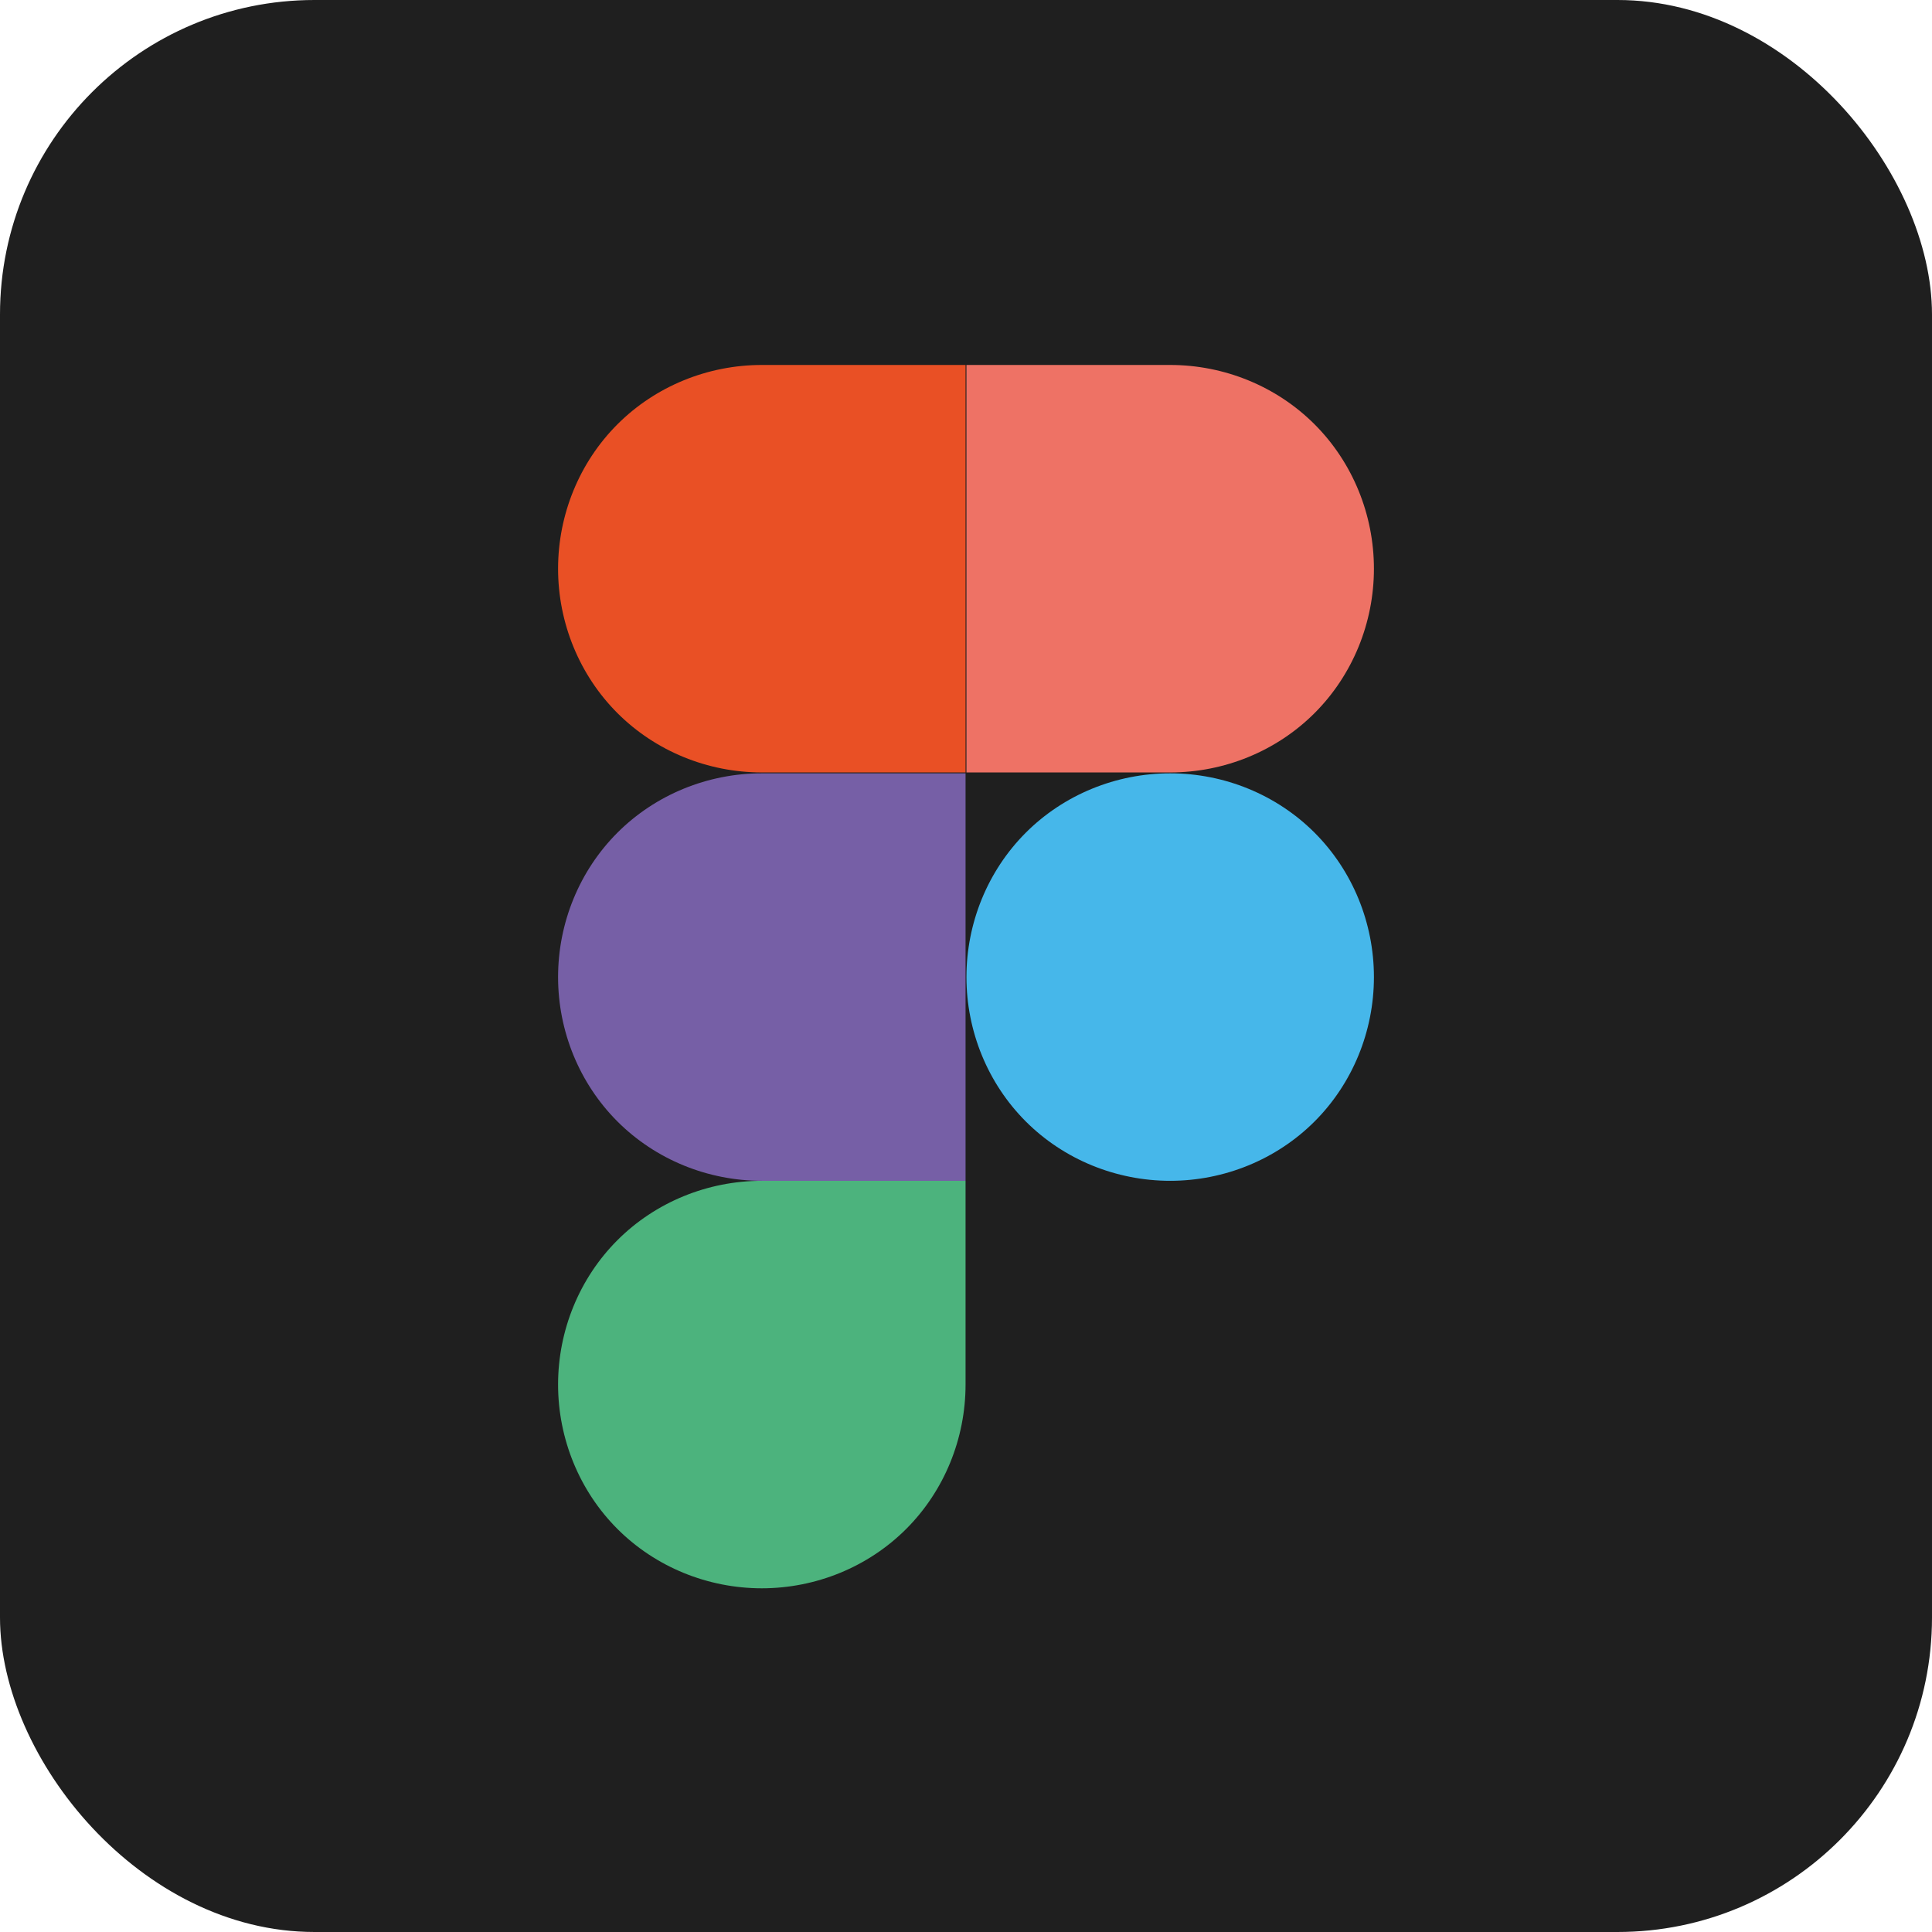 <?xml version="1.0" encoding="UTF-8"?>
<svg id="Capa_2" xmlns="http://www.w3.org/2000/svg" viewBox="0 0 21.81 21.81">
  <defs>
    <style>
      .cls-1 {
        fill: #e95025;
      }

      .cls-2 {
        fill: #1f1f1f;
      }

      .cls-3 {
        fill: #46b7ea;
      }

      .cls-4 {
        fill: #4cb37d;
      }

      .cls-5 {
        fill: #765fa6;
      }

      .cls-6 {
        fill: #ee7265;
      }
    </style>
  </defs>
  <g id="Capa_1-2" data-name="Capa_1">
    <g>
      <rect class="cls-2" y="0" width="21.81" height="21.81" rx="3.55" ry="3.55"/>
      <path class="cls-3" d="M10.91,11.03c0-.61.24-1.2.67-1.63s1.02-.67,1.63-.67,1.2.24,1.63.67c.43.43.67,1.02.67,1.63s-.24,1.2-.67,1.63-1.02.67-1.63.67-1.2-.24-1.63-.67c-.43-.43-.67-1.02-.67-1.63Z"/>
      <path class="cls-4" d="M6.3,15.63c0-.61.24-1.2.67-1.63.43-.43,1.02-.67,1.63-.67h2.3v2.3c0,.61-.24,1.2-.67,1.63-.43.43-1.02.67-1.63.67s-1.2-.24-1.63-.67c-.43-.43-.67-1.02-.67-1.63Z"/>
      <path class="cls-6" d="M10.91,4.12v4.6h2.3c.61,0,1.2-.24,1.63-.67s.67-1.02.67-1.63-.24-1.2-.67-1.63c-.43-.43-1.02-.67-1.63-.67h-2.3Z"/>
      <path class="cls-1" d="M6.3,6.42c0,.61.24,1.2.67,1.63.43.43,1.02.67,1.63.67h2.3v-4.6h-2.3c-.61,0-1.2.24-1.63.67-.43.43-.67,1.02-.67,1.63Z"/>
      <path class="cls-5" d="M6.3,11.03c0,.61.24,1.2.67,1.63.43.43,1.02.67,1.63.67h2.3v-4.6h-2.3c-.61,0-1.2.24-1.63.67-.43.43-.67,1.02-.67,1.63Z"/>
    </g>
  </g>
</svg>